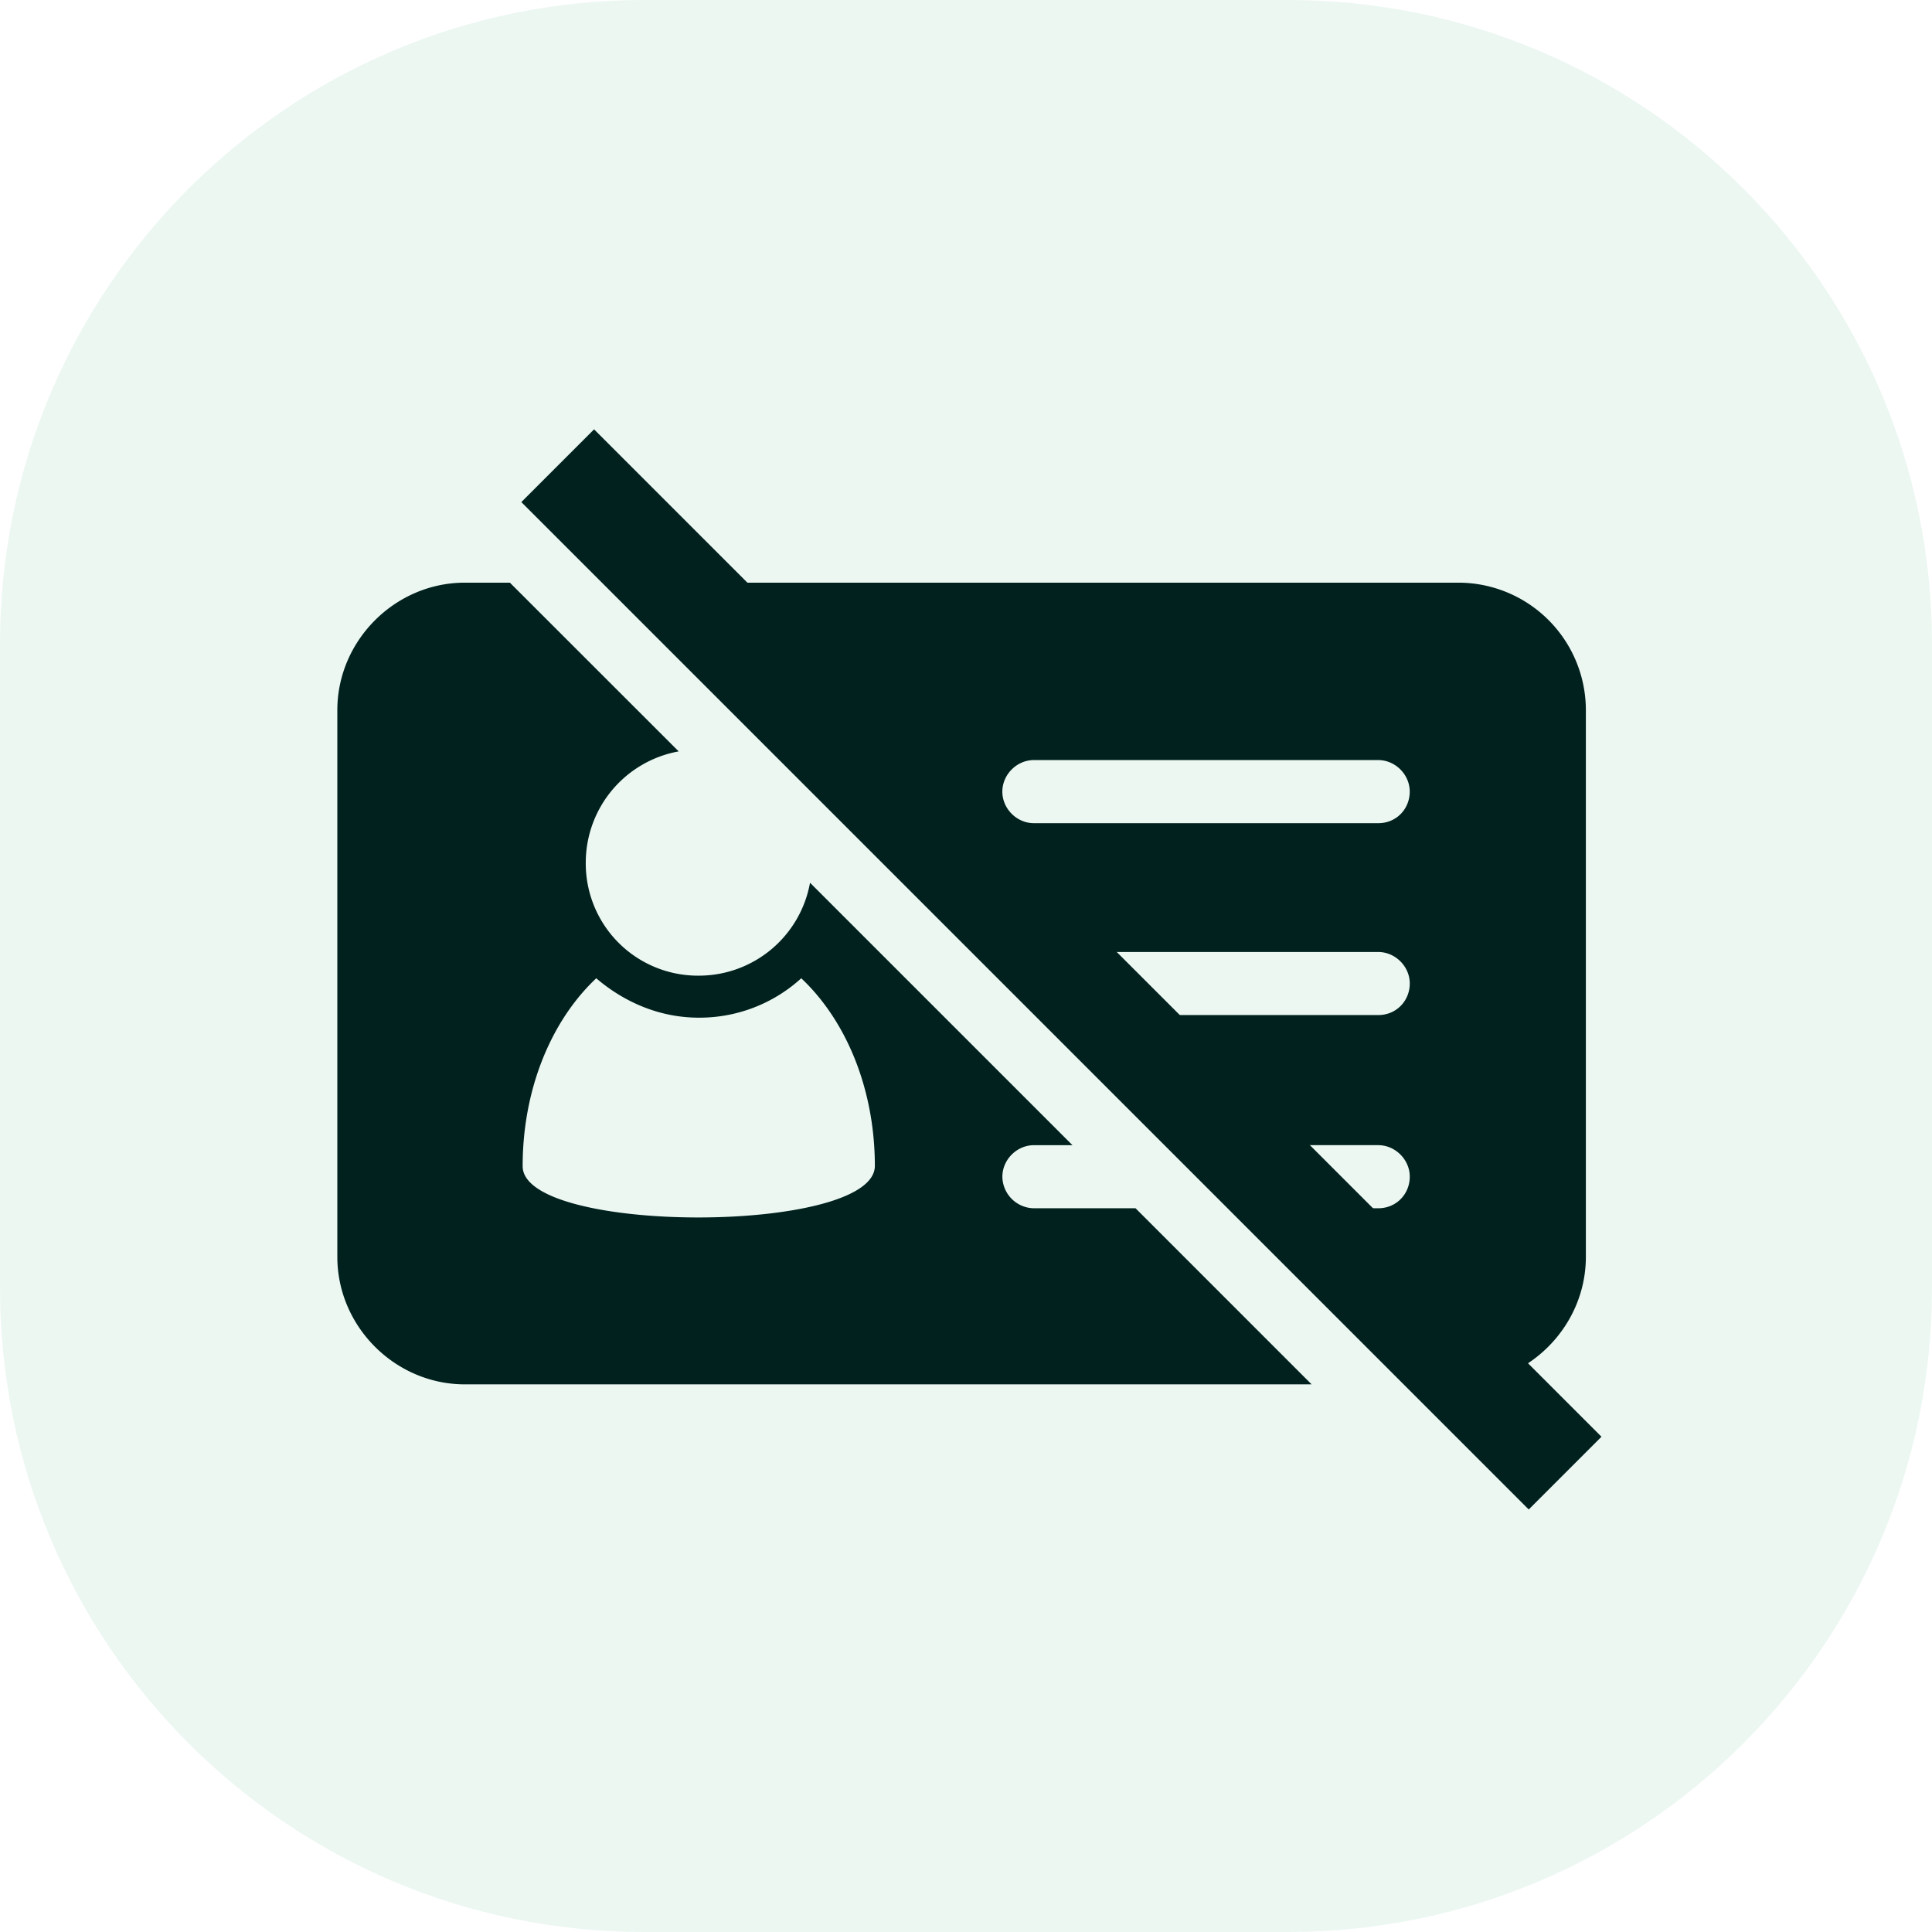 <svg width="63" height="63" fill="none" xmlns="http://www.w3.org/2000/svg"><path d="M42 0H21C9.402 0 0 9.402 0 21v21c0 11.598 9.402 21 21 21h21c11.598 0 21-9.402 21-21V21C63 9.402 53.598 0 42 0z" fill="#41B178" fill-opacity=".1"/><path fill-rule="evenodd" clip-rule="evenodd" d="M16.628 19h-1.471C12.886 19 11 20.886 11 23.157v17.828c0 2.271 1.886 4.157 4.157 4.157H42.77L37.029 39.4h-3.314a1.043 1.043 0 01-1.029-1.028c0-.557.471-1.029 1.029-1.029h1.257l-8.558-8.558a3.685 3.685 0 01-3.628 3.03 3.658 3.658 0 01-3.685-3.686 3.688 3.688 0 013.03-3.627L16.627 19zm25.143 20.4h3.17c.6 0 1.03-.472 1.03-1.03 0-.556-.472-1.028-1.03-1.028h-5.227L35.471 33.1h9.47c.6 0 1.03-.472 1.03-1.029 0-.557-.472-1.028-1.03-1.028H33.715a.99.99 0 00-.264.035L21.372 19h26.184a4.16 4.16 0 014.157 4.157v17.828c0 2.271-1.886 4.157-4.157 4.157h-.042L41.77 39.4zm-22.328-7.5c-1.458 1.371-2.4 3.6-2.4 6.128 0 2.229 11.442 2.229 11.485 0 0-2.529-.943-4.757-2.4-6.128a4.926 4.926 0 01-3.343 1.285c-1.285 0-2.442-.514-3.342-1.285zm14.27-5.057h11.229c.6 0 1.028-.472 1.028-1.029 0-.557-.471-1.029-1.028-1.029H33.714c-.557 0-1.029.472-1.029 1.03 0 .556.471 1.028 1.029 1.028z" fill="#00211D"/><path fill="#00211D" d="M17 16.372L19.372 14l32.85 32.85-2.372 2.372z"/></svg>